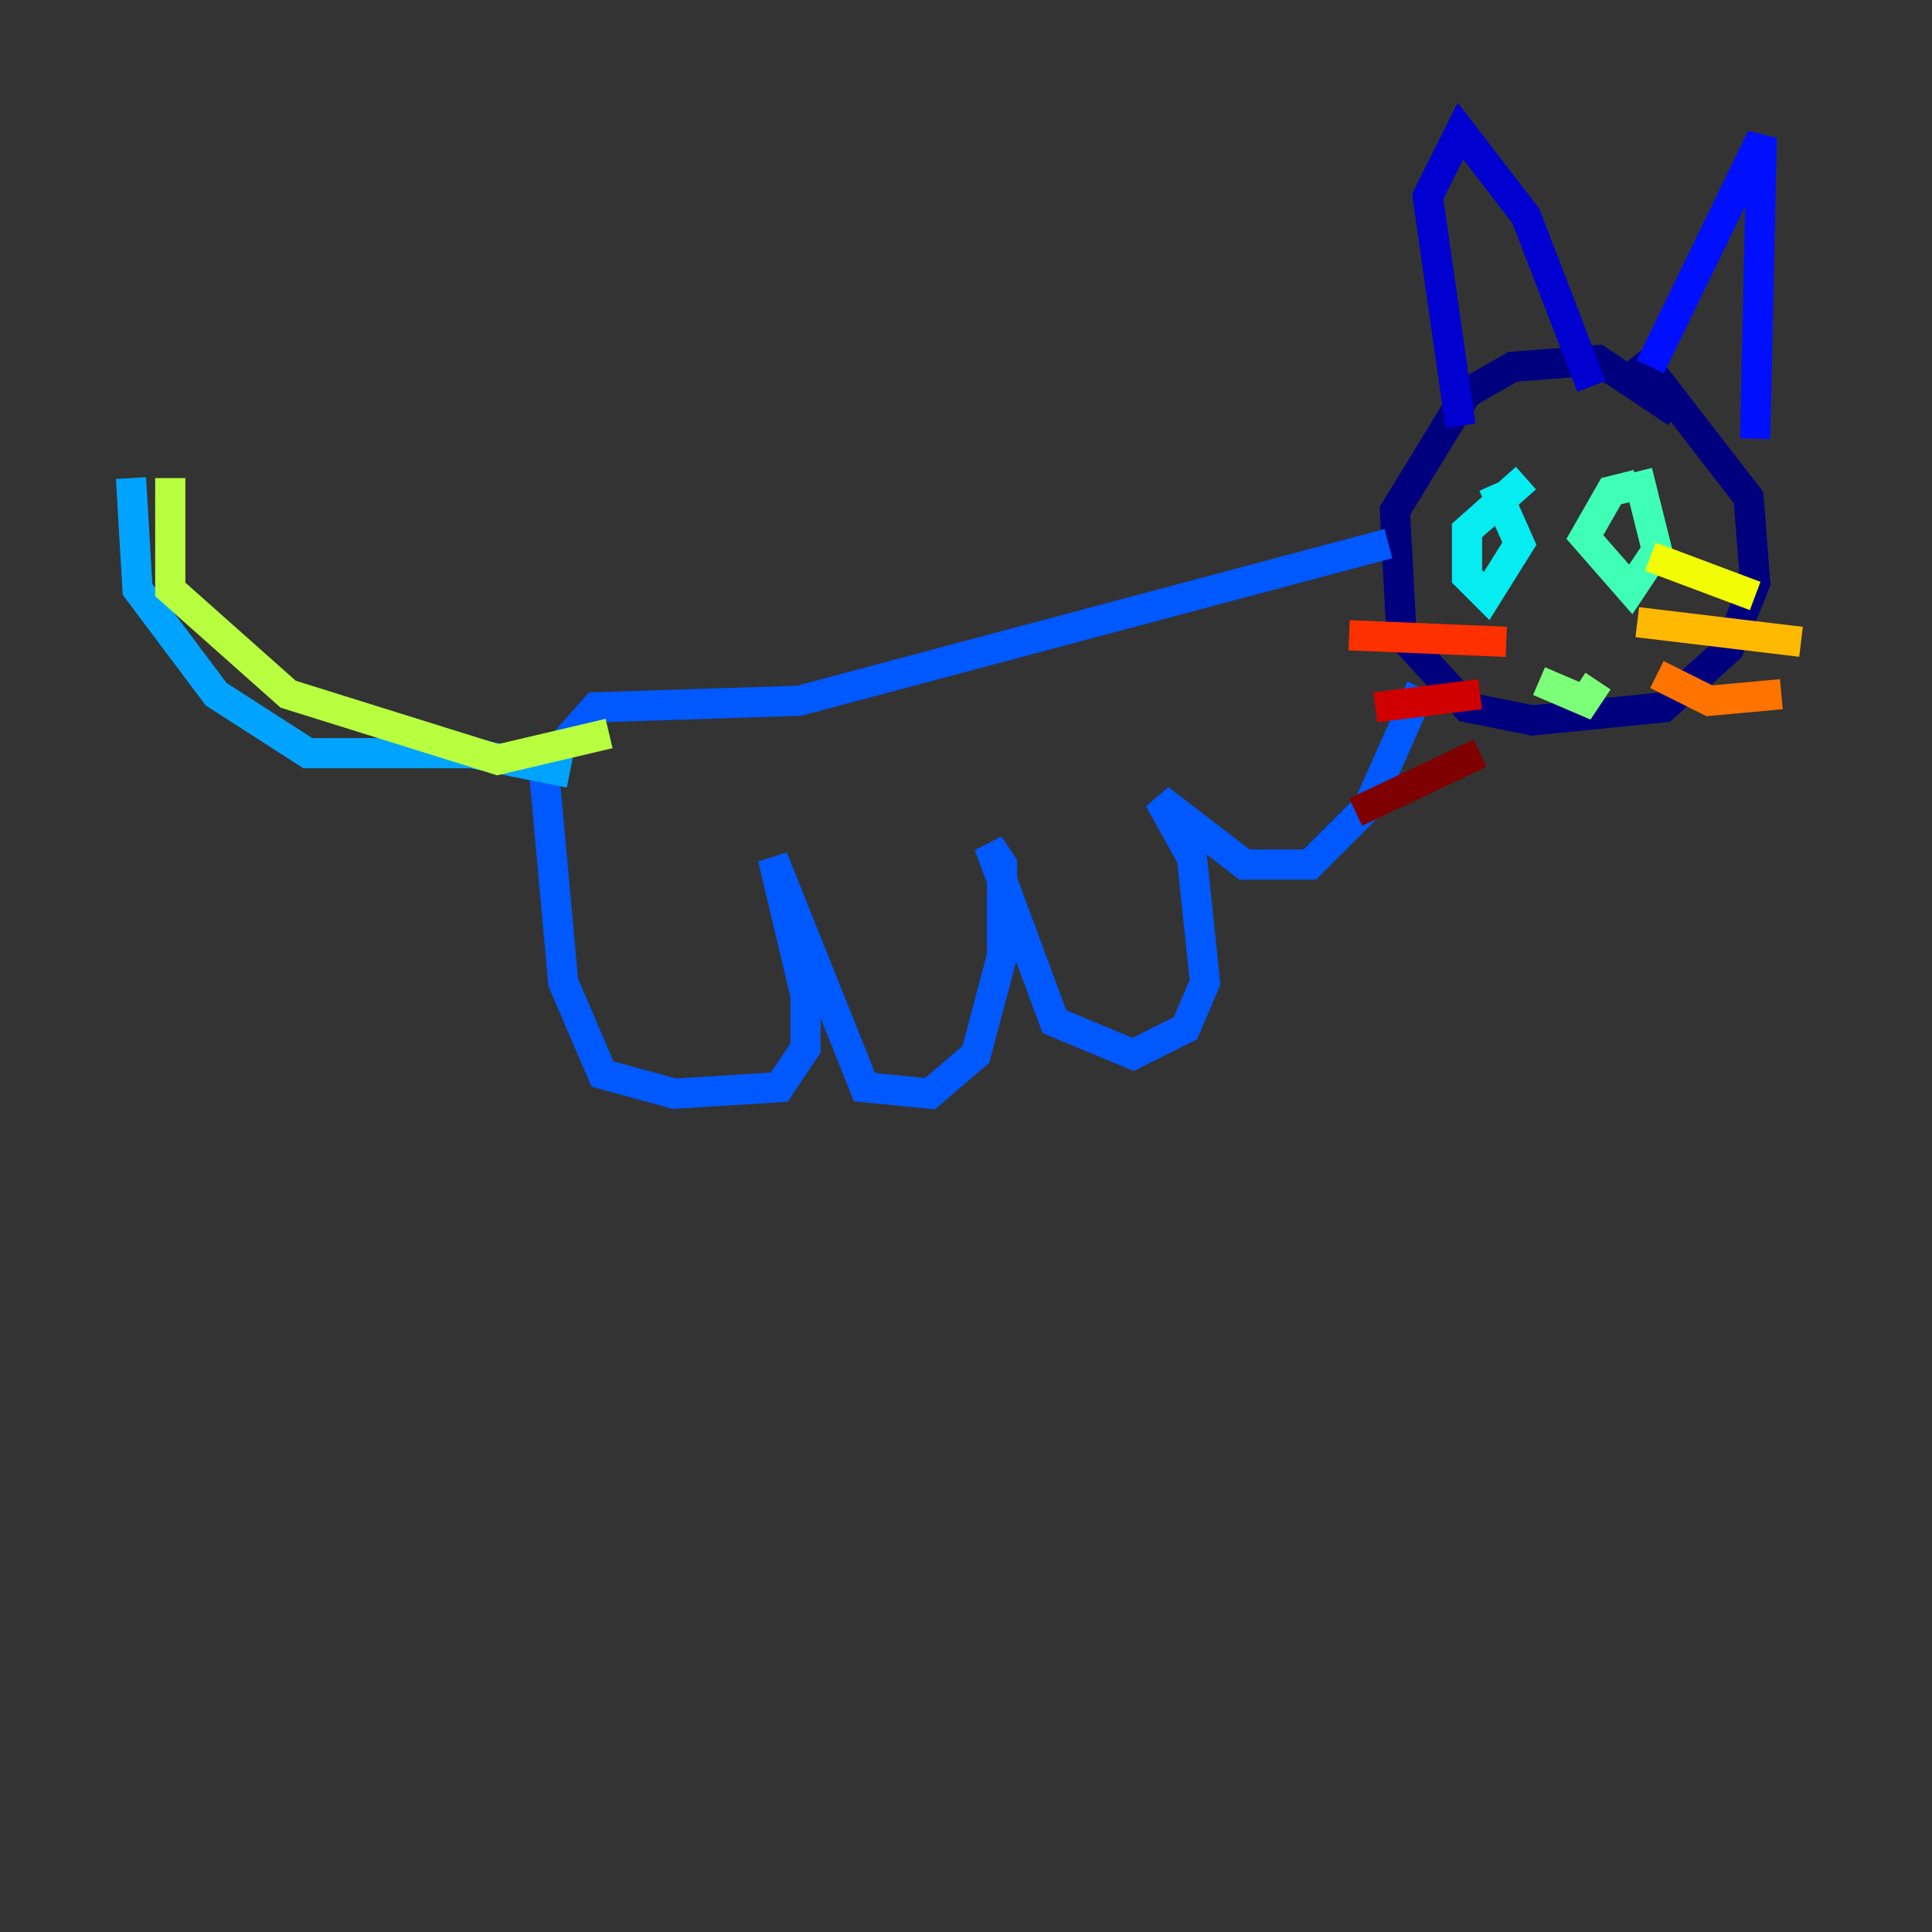 <?xml version="1.0" encoding="utf-8" ?>
<svg baseProfile="tiny" height="128" version="1.2" viewBox="0,0,128,128" width="128" xmlns="http://www.w3.org/2000/svg" xmlns:ev="http://www.w3.org/2001/xml-events" xmlns:xlink="http://www.w3.org/1999/xlink"><rect x="0" y="0" width="128" height="128" fill="#333333" stroke="none"/><defs /><polyline fill="none" points="111.078,27.336 105.871,23.864 100.231,24.298 97.193,26.034 92.42,33.844 92.854,42.088 97.193,46.861 101.532,47.729 110.21,46.861 114.549,42.956 116.285,38.617 115.851,32.976 108.475,23.43" stroke="#00007f" stroke-width="2" /><polyline fill="none" points="96.759,28.203 94.59,13.017 96.759,8.678 101.098,14.319 105.437,25.6" stroke="#0000d1" stroke-width="2" /><polyline fill="none" points="109.342,24.298 116.719,9.112 116.285,29.071" stroke="#0010ff" stroke-width="2" /><polyline fill="none" points="91.986,36.014 52.936,46.427 39.485,46.861 36.014,50.766 37.315,65.085 39.919,71.159 44.691,72.461 51.634,72.027 53.37,69.424 53.37,65.953 51.2,56.841 57.275,72.027 61.614,72.461 64.651,69.858 66.386,63.349 66.386,57.275 65.519,55.973 69.858,67.688 75.064,69.858 78.536,68.122 79.837,65.085 78.969,56.841 76.8,52.936 82.441,57.275 86.78,57.275 90.685,53.37 94.156,45.559" stroke="#0058ff" stroke-width="2" /><polyline fill="none" points="37.749,51.2 31.241,49.898 20.393,49.898 14.319,45.993 9.112,39.051 8.678,31.675" stroke="#00a4ff" stroke-width="2" /><polyline fill="none" points="101.098,31.675 97.193,35.146 97.193,38.183 98.495,39.485 100.664,36.014 98.929,32.108" stroke="#05ecf1" stroke-width="2" /><polyline fill="none" points="108.475,32.108 106.739,32.542 105.003,35.58 108.041,39.051 109.776,36.447 108.475,31.241" stroke="#3fffb7" stroke-width="2" /><polyline fill="none" points="101.966,45.125 105.003,46.427 105.871,45.125" stroke="#7cff79" stroke-width="2" /><polyline fill="none" points="40.352,48.597 32.976,50.332 19.091,45.993 11.281,39.051 11.281,31.675" stroke="#b7ff3f" stroke-width="2" /><polyline fill="none" points="109.342,36.881 116.285,39.485" stroke="#f1fc05" stroke-width="2" /><polyline fill="none" points="108.475,41.22 119.322,42.522" stroke="#ffb900" stroke-width="2" /><polyline fill="none" points="109.776,44.691 113.248,46.427 118.02,45.993" stroke="#ff7300" stroke-width="2" /><polyline fill="none" points="99.797,42.522 89.383,42.088" stroke="#ff3000" stroke-width="2" /><polyline fill="none" points="98.061,45.993 91.119,46.861" stroke="#d10000" stroke-width="2" /><polyline fill="none" points="98.061,49.898 89.817,53.803" stroke="#7f0000" stroke-width="2" /></svg>